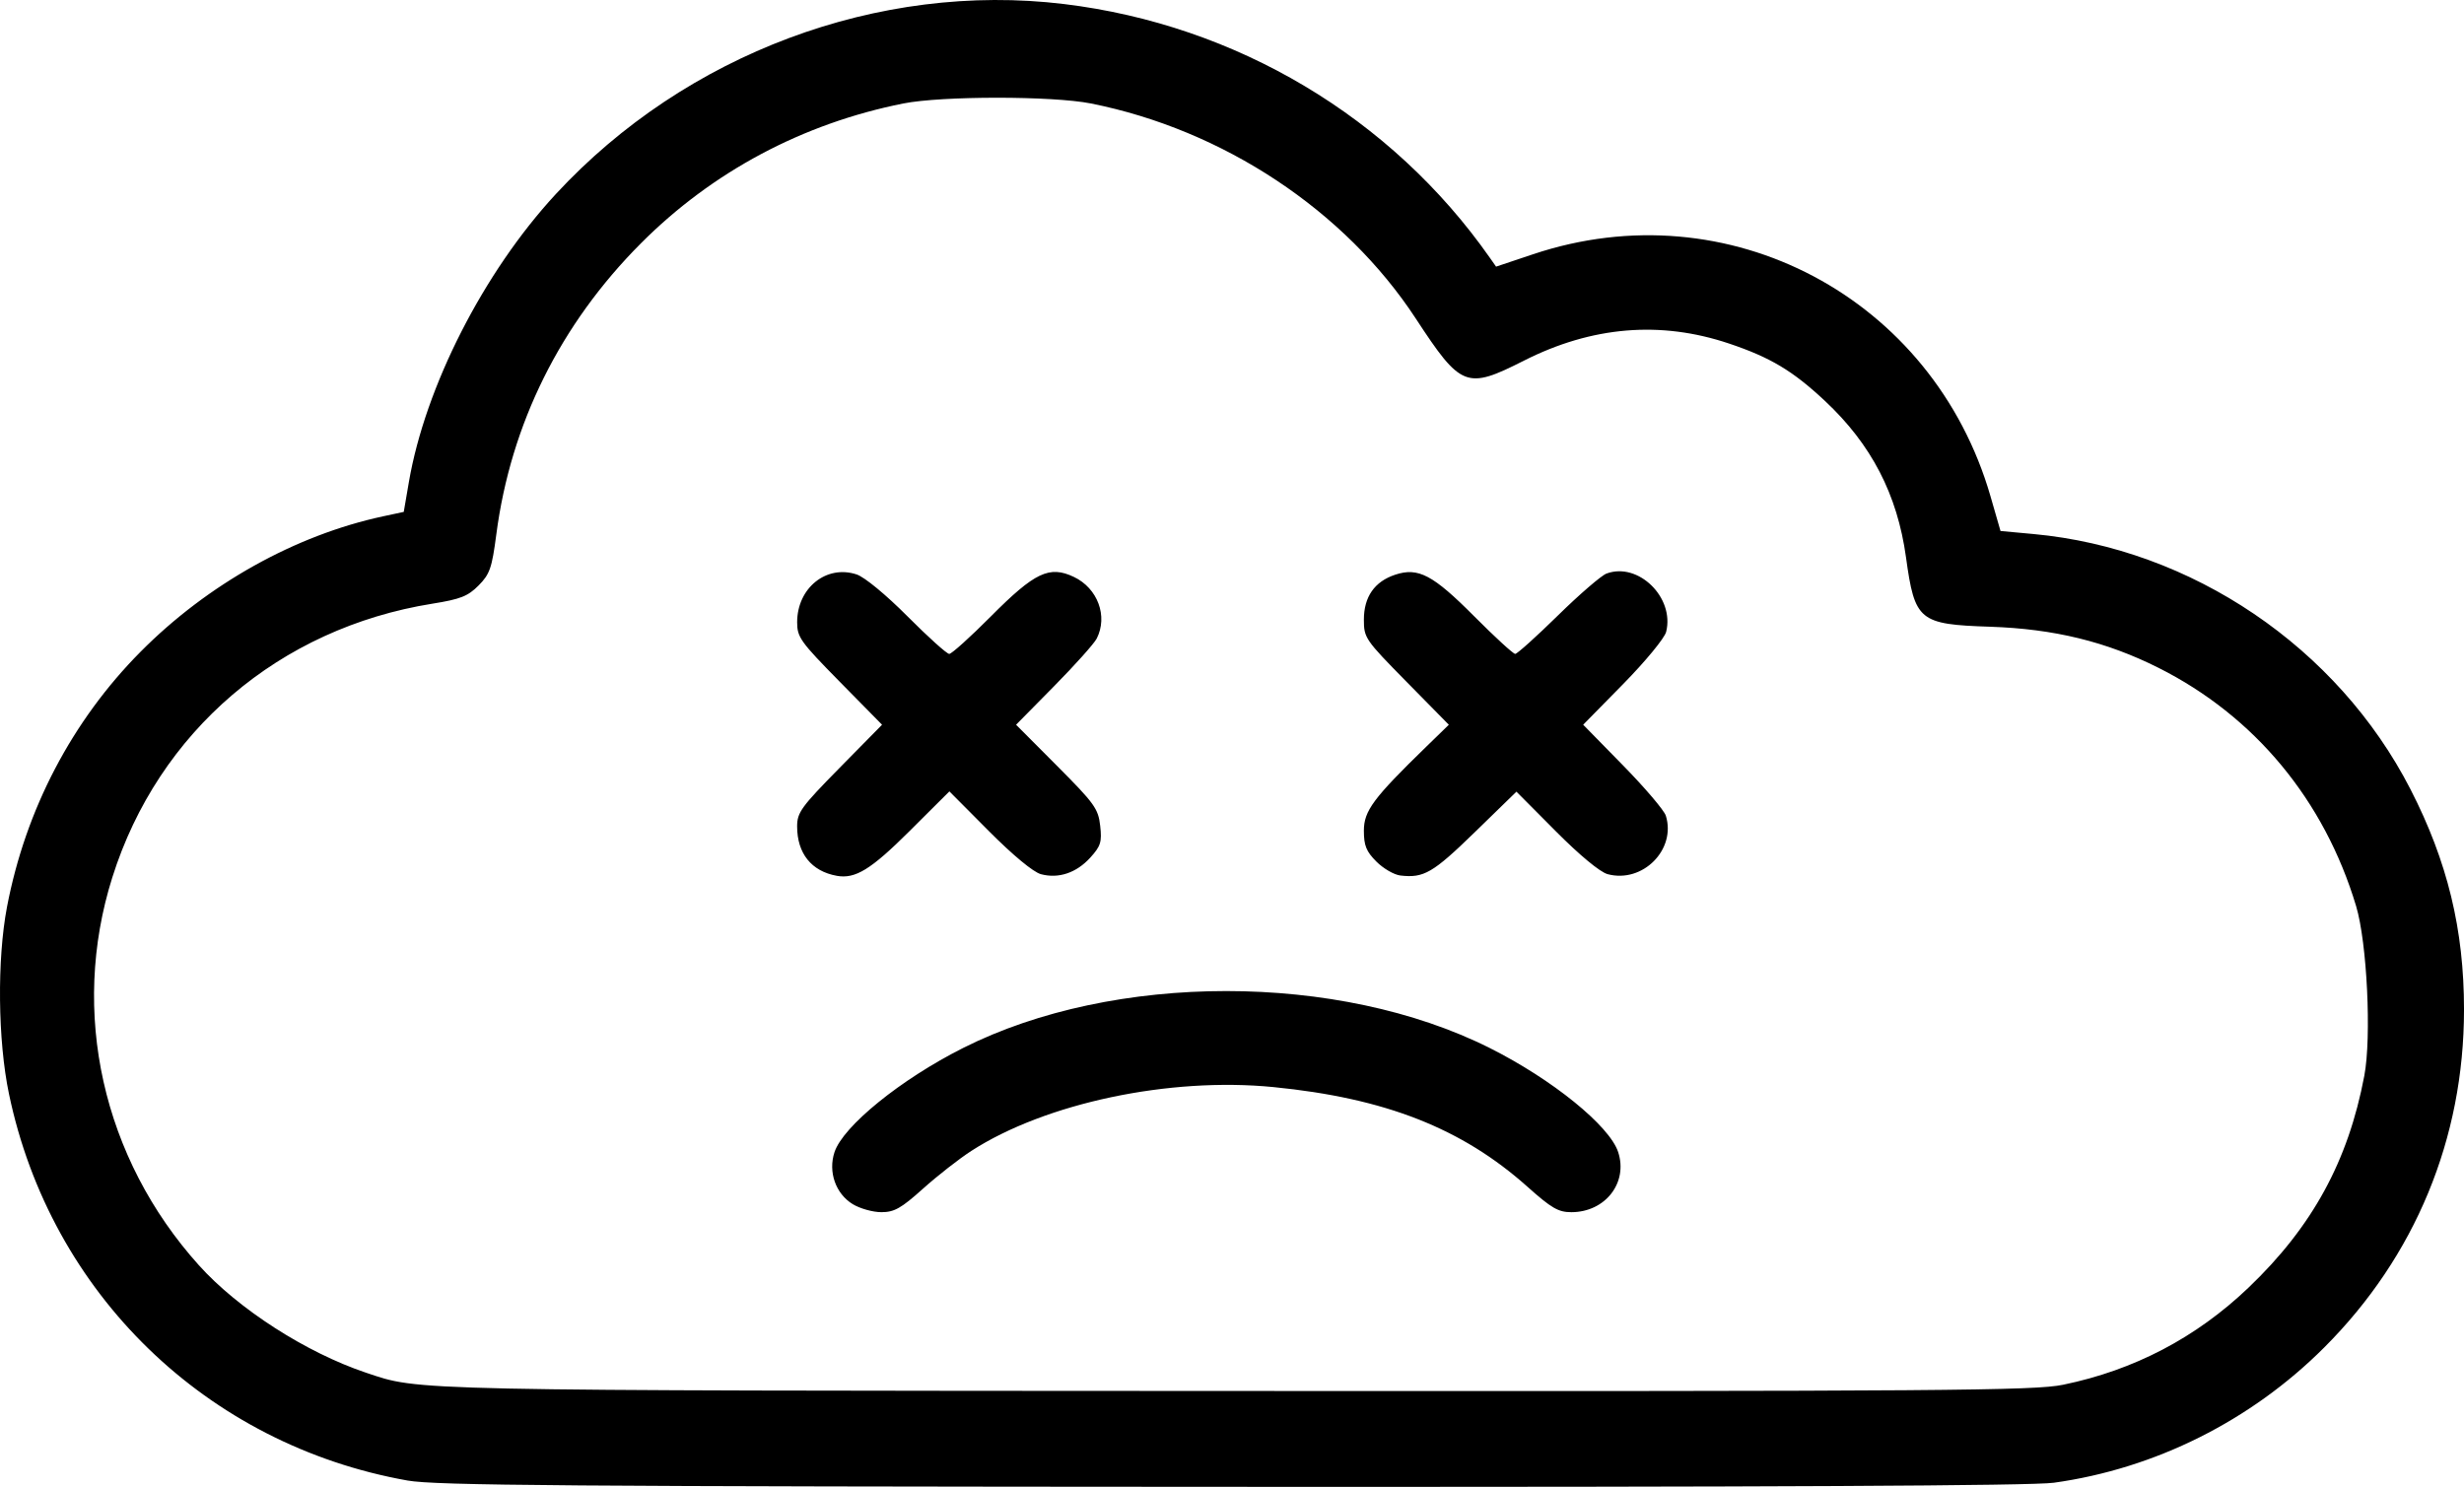 <?xml version="1.0" encoding="UTF-8" standalone="no"?>
<!-- Created with Inkscape (http://www.inkscape.org/) -->

<svg
   xmlns:dc="http://purl.org/dc/elements/1.1/"
   xmlns:cc="http://creativecommons.org/ns#"
   xmlns:rdf="http://www.w3.org/1999/02/22-rdf-syntax-ns#"
   xmlns:svg="http://www.w3.org/2000/svg"
   xmlns="http://www.w3.org/2000/svg"
   xmlns:sodipodi="http://sodipodi.sourceforge.net/DTD/sodipodi-0.dtd"
   xmlns:inkscape="http://www.inkscape.org/namespaces/inkscape"
   width="208.59mm"
   height="125.892mm"
   viewBox="0 0 208.59 125.892"
   version="1.1"
   id="svg8"
   inkscape:version="0.92.4 (f8dce91, 2019-08-02)"
   sodipodi:docname="sad_cloud.svg">
  <defs
     id="defs2" />
  <sodipodi:namedview
     id="base"
     pagecolor="#ffffff"
     bordercolor="#666666"
     borderopacity="1.0"
     inkscape:pageopacity="0.0"
     inkscape:pageshadow="2"
     inkscape:zoom="0.7"
     inkscape:cx="543.4437"
     inkscape:cy="147.25782"
     inkscape:document-units="mm"
     inkscape:current-layer="layer1"
     showgrid="false"
     inkscape:window-width="1850"
     inkscape:window-height="1005"
     inkscape:window-x="70"
     inkscape:window-y="38"
     inkscape:window-maximized="1"
     scale-x="1"
     fit-margin-top="0"
     fit-margin-left="0"
     fit-margin-right="0"
     fit-margin-bottom="0" />
  <g
     inkscape:label="Layer 1"
     inkscape:groupmode="layer"
     id="layer1"
     transform="translate(-0.575,-68.197)">
    <path
       style="fill:#000000;stroke-width:0.353"
       d="M 35.07,193.553 C 18.054,190.526 4.863,177.726 1.334,160.816 0.389,156.289 0.318,149.443 1.168,144.985 c 1.573,-8.241 5.501,-15.748 11.301,-21.598 5.686,-5.734 13.111,-9.88 20.55,-11.476 l 1.736,-0.372 0.433,-2.522 c 1.387,-8.089 6.339,-17.793 12.447,-24.395 10.985,-11.871 27.324,-17.982 43.007,-16.084 14.591,1.766 27.73,9.595 36.061,21.49 l 0.522,0.745 3.135,-1.05 c 16.509,-5.53 33.867,3.664 38.725,20.511 l 0.843,2.922 2.788,0.257 c 13.411,1.237 25.755,9.597 31.923,21.622 3.127,6.095 4.528,11.87 4.527,18.649 -0.003,10.92 -4.133,20.903 -11.832,28.602 -6.207,6.207 -14.309,10.261 -22.892,11.455 -1.864,0.259 -23.771,0.368 -69.634,0.347 -56.209,-0.027 -67.366,-0.112 -69.736,-0.534 z m 140.156,-8.108 c 6.007,-1.235 11.264,-3.989 15.694,-8.22 5.407,-5.164 8.439,-10.711 9.806,-17.941 0.62,-3.279 0.234,-11.272 -0.694,-14.366 -2.693,-8.975 -8.592,-16.09 -16.73,-20.177 -4.416,-2.218 -8.852,-3.3 -14.256,-3.479 -6.015,-0.199 -6.376,-0.497 -7.119,-5.879 -0.735,-5.328 -2.933,-9.566 -6.87,-13.249 -2.719,-2.544 -4.613,-3.676 -8.115,-4.852 -5.798,-1.946 -11.605,-1.461 -17.353,1.449 -4.875,2.469 -5.324,2.294 -9.164,-3.568 -5.999,-9.159 -16.298,-15.978 -27.499,-18.206 -3.253,-0.647 -12.622,-0.647 -15.875,0 -8.52,1.695 -16.174,5.775 -22.225,11.848 -6.822,6.845 -11.012,15.286 -12.236,24.647 -0.372,2.847 -0.551,3.36 -1.501,4.318 -0.904,0.911 -1.537,1.16 -3.901,1.539 -12.975,2.075 -23.209,10.826 -27.104,23.175 -3.596,11.402 -0.836,23.766 7.33,32.844 3.324,3.695 9.061,7.386 14.129,9.09 4.623,1.554 2.936,1.519 73.657,1.553 60.145,0.03 67.597,-0.026 70.026,-0.526 z M 72.766,170.155 c -1.448,-0.883 -2.098,-2.731 -1.548,-4.399 0.731,-2.214 5.616,-6.174 10.894,-8.83 12.766,-6.424 31.772,-6.421 44.579,0.007 5.293,2.657 10.133,6.578 10.868,8.804 0.856,2.594 -1.085,5.093 -3.958,5.096 -1.101,0.001 -1.683,-0.336 -3.704,-2.141 -5.558,-4.966 -12.057,-7.518 -21.527,-8.452 -8.787,-0.867 -19.28,1.351 -25.563,5.402 -1.031,0.665 -2.873,2.105 -4.093,3.2 -1.855,1.665 -2.433,1.991 -3.528,1.99 -0.72,-7e-4 -1.809,-0.306 -2.42,-0.678 z M 71.407,142.351 c -2.141,-0.387 -3.351,-1.898 -3.351,-4.182 0,-1.178 0.345,-1.654 3.595,-4.956 l 3.595,-3.653 -3.595,-3.653 c -3.319,-3.373 -3.595,-3.758 -3.593,-5.027 0.003,-2.903 2.476,-4.89 5.034,-4.046 0.672,0.222 2.477,1.71 4.314,3.555 1.738,1.746 3.325,3.174 3.527,3.174 0.202,0 1.793,-1.433 3.535,-3.186 3.704,-3.725 4.946,-4.315 7.013,-3.334 2.021,0.959 2.899,3.326 1.937,5.22 -0.215,0.424 -1.839,2.239 -3.609,4.034 l -3.218,3.263 3.471,3.484 c 3.166,3.178 3.487,3.623 3.649,5.065 0.155,1.377 0.048,1.724 -0.832,2.696 -1.177,1.299 -2.692,1.809 -4.185,1.408 -0.643,-0.173 -2.371,-1.604 -4.403,-3.647 l -3.345,-3.362 -3.366,3.353 c -3.279,3.267 -4.6,4.078 -6.172,3.794 z m 47.717,-0.024 c -0.531,-0.062 -1.444,-0.591 -2.028,-1.176 -0.86,-0.86 -1.062,-1.359 -1.062,-2.619 0,-1.679 0.798,-2.753 5.289,-7.119 l 1.903,-1.851 -3.596,-3.654 c -3.488,-3.544 -3.596,-3.702 -3.596,-5.245 0,-1.932 0.903,-3.228 2.651,-3.805 1.954,-0.645 3.191,0.007 6.698,3.531 1.738,1.746 3.295,3.174 3.461,3.174 0.166,0 1.793,-1.464 3.616,-3.253 1.823,-1.789 3.674,-3.386 4.115,-3.55 2.685,-0.996 5.777,2.03 5.047,4.938 -0.132,0.528 -1.763,2.507 -3.632,4.41 l -3.392,3.452 3.371,3.44 c 1.854,1.892 3.486,3.811 3.627,4.264 0.893,2.868 -1.968,5.743 -4.926,4.949 -0.642,-0.172 -2.368,-1.6 -4.39,-3.634 l -3.332,-3.35 -3.555,3.459 c -3.516,3.421 -4.291,3.871 -6.269,3.639 z"
       id="path3794"
       inkscape:connector-curvature="0" />
  </g>
</svg>
